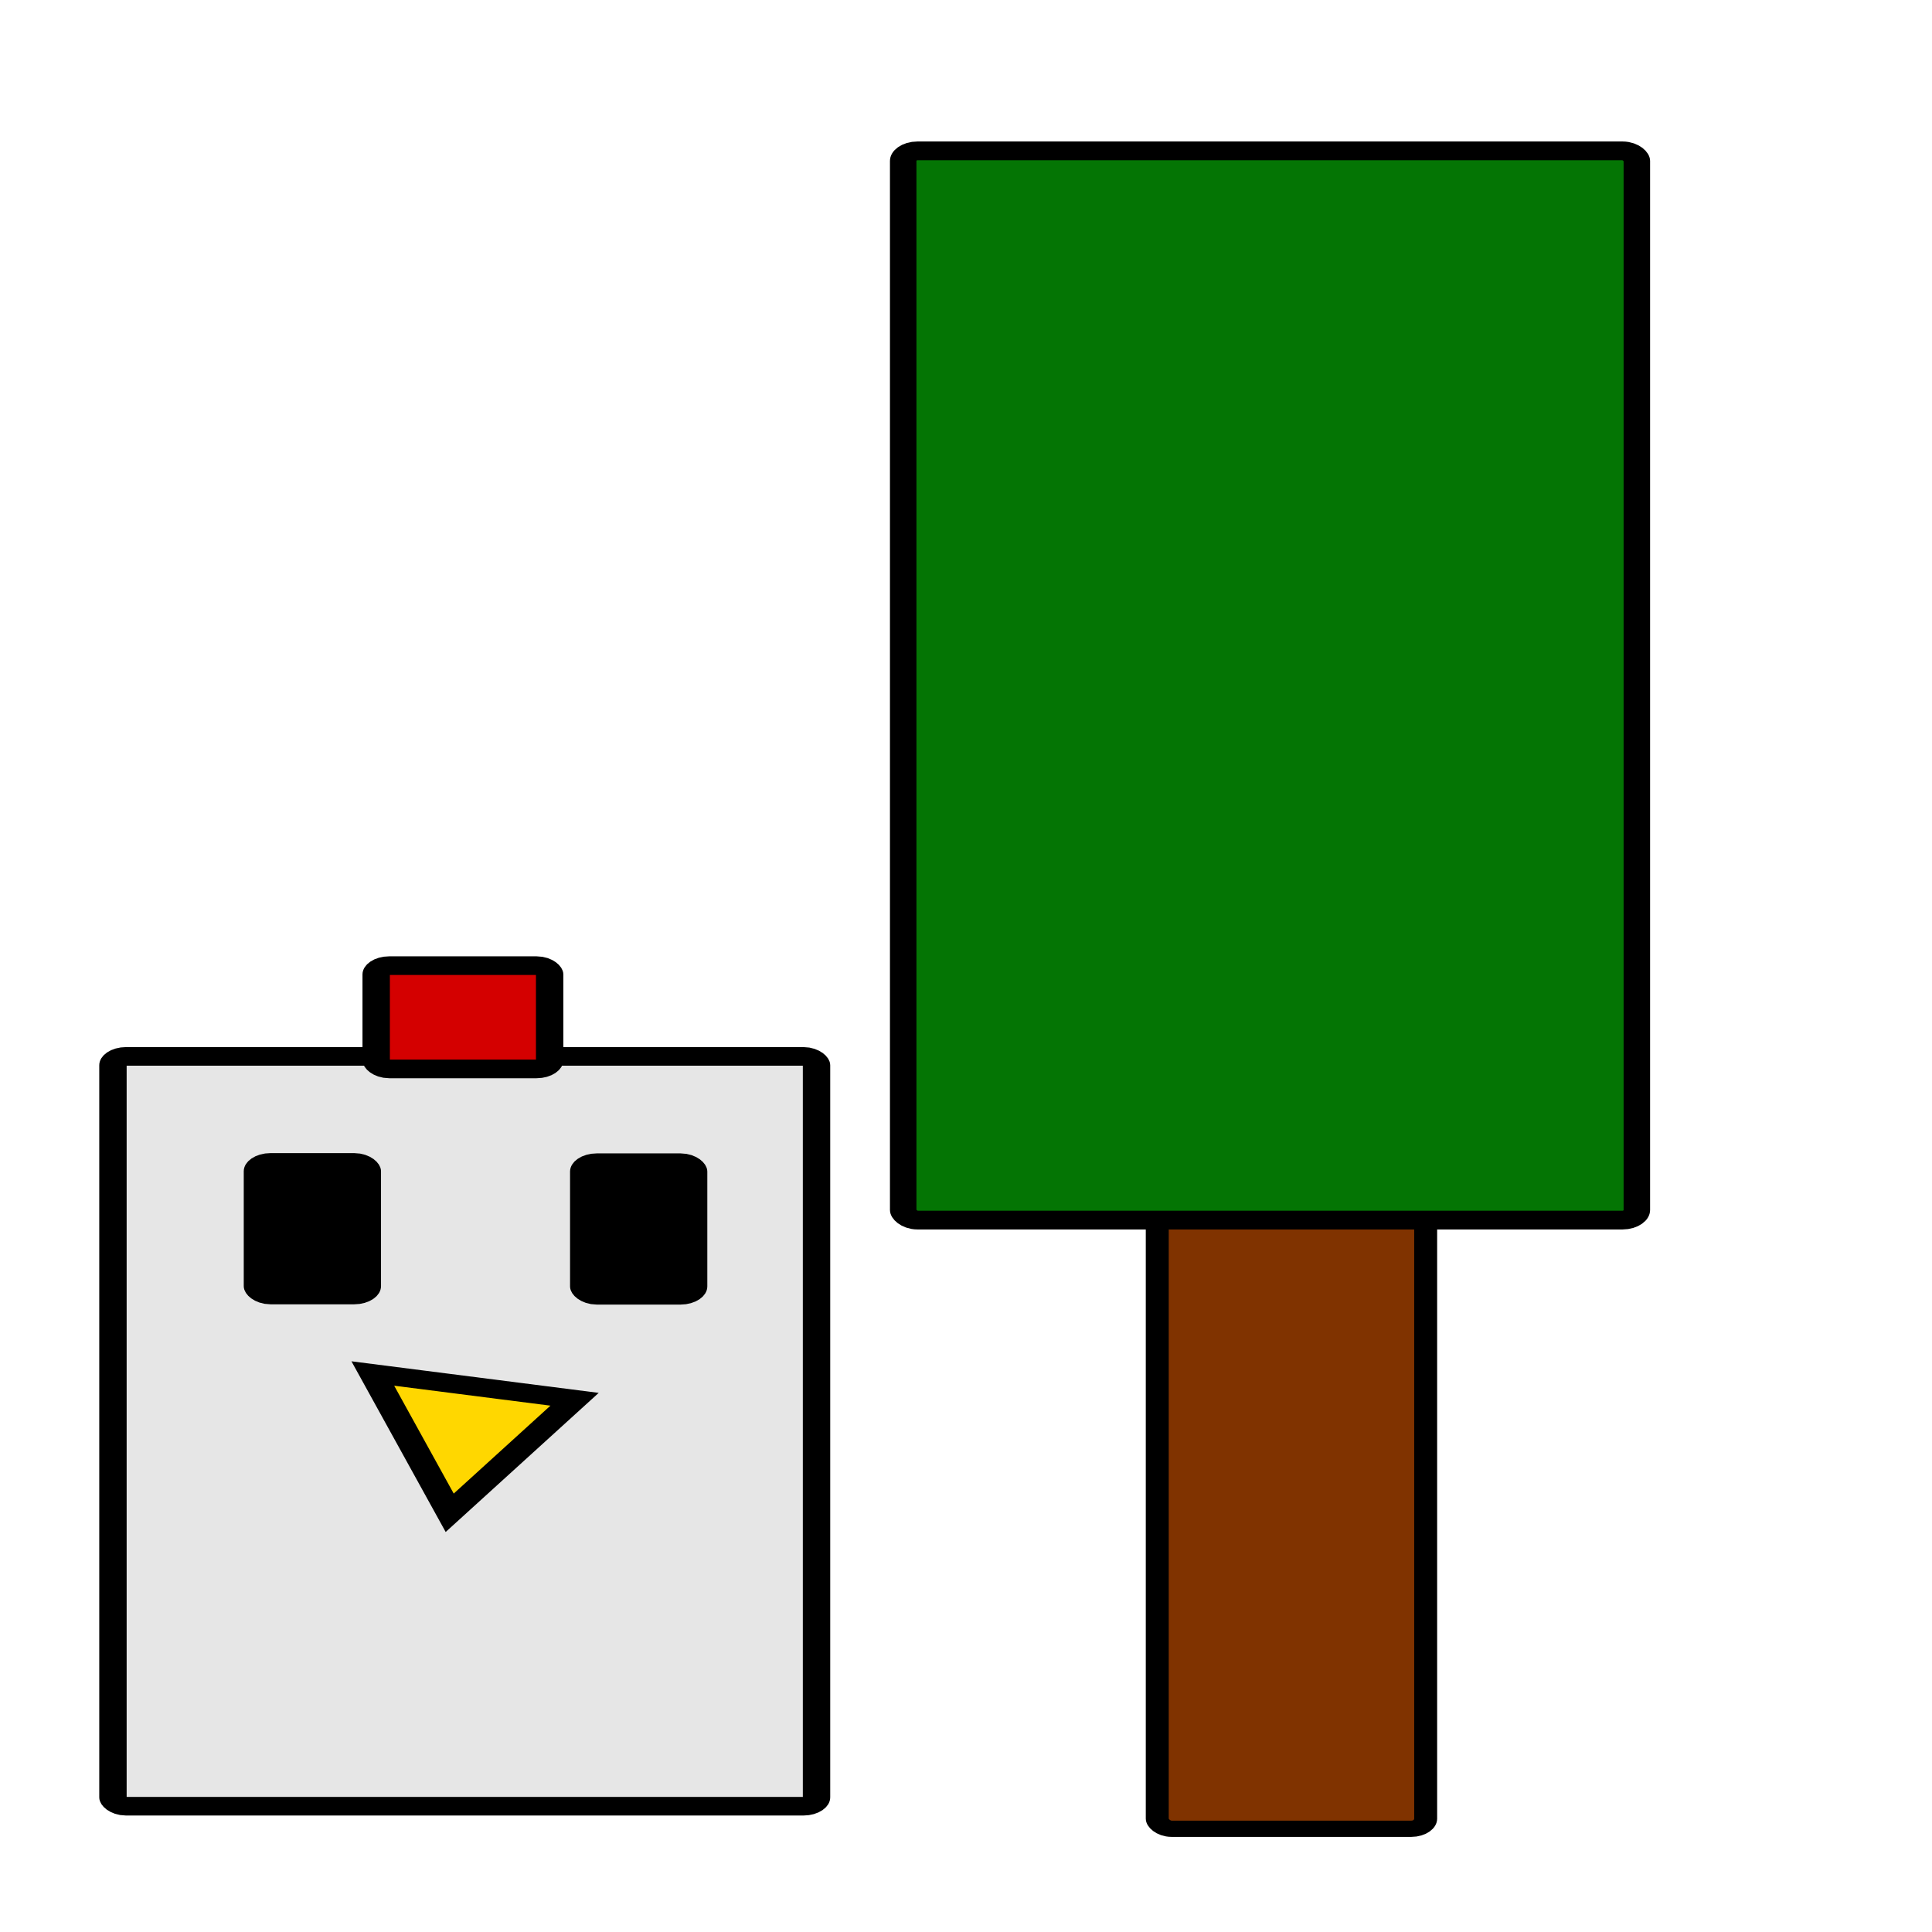 <?xml version="1.0" encoding="UTF-8" standalone="no"?>
<!-- Created with Inkscape (http://www.inkscape.org/) -->

<svg
   width="157mm"
   height="157mm"
   viewBox="0 0 157 157"
   version="1.1"
   id="svg5"
   inkscape:version="1.4 (e7c3feb100, 2024-10-09)"
   sodipodi:docname="shmurkynas.svg"
   xmlns:inkscape="http://www.inkscape.org/namespaces/inkscape"
   xmlns:sodipodi="http://sodipodi.sourceforge.net/DTD/sodipodi-0.dtd"
   xmlns="http://www.w3.org/2000/svg"
   xmlns:svg="http://www.w3.org/2000/svg">
  <sodipodi:namedview
     id="namedview7"
     pagecolor="#ffffff"
     bordercolor="#000000"
     borderopacity="0.25"
     inkscape:showpageshadow="2"
     inkscape:pageopacity="0.0"
     inkscape:pagecheckerboard="0"
     inkscape:deskcolor="#d1d1d1"
     inkscape:document-units="mm"
     showgrid="false"
     showguides="false"
     inkscape:zoom="0.36836771"
     inkscape:cx="830.6917"
     inkscape:cy="462.85273"
     inkscape:window-width="1890"
     inkscape:window-height="1172"
     inkscape:window-x="0"
     inkscape:window-y="0"
     inkscape:window-maximized="1"
     inkscape:current-layer="layer1" />
  <defs
     id="defs2" />
  <g
     inkscape:label="Layer 1"
     inkscape:groupmode="layer"
     id="layer1">
    <g
       id="g4236"
       transform="matrix(0.97,0,0,0.748,-27.51,-18.236)">
      <g
         id="g3495"
         style="stroke:#000000;stroke-width:1.7;stroke-dasharray:none;stroke-opacity:1"
         transform="matrix(1.35,0,0,1.19,-34.118,-42.239)">
        <rect
           style="fill:#e6e6e6;fill-opacity:1;fill-rule:evenodd;stroke:#000000;stroke-width:1.7;stroke-linecap:round;stroke-dasharray:none;stroke-opacity:1"
           id="rect788"
           width="43.661"
           height="68.453"
           x="53.29"
           y="152.426"
           ry="0.81" />
        <rect
           style="fill:#d40000;fill-opacity:1;fill-rule:evenodd;stroke:#000000;stroke-width:1.7;stroke-linecap:round;stroke-dasharray:none;stroke-opacity:1"
           id="rect2142"
           width="10.765"
           height="9.43"
           x="69.625"
           y="144.139"
           ry="0.81" />
        <rect
           style="fill:#000000;fill-opacity:1;fill-rule:evenodd;stroke:#000000;stroke-width:1.7;stroke-linecap:round;stroke-dasharray:none;stroke-opacity:1"
           id="rect2304"
           width="6.818"
           height="12.103"
           x="62.257"
           y="162.105"
           ry="0.81" />
        <rect
           style="fill:#000000;fill-opacity:1;fill-rule:evenodd;stroke:#000000;stroke-width:1.7;stroke-linecap:round;stroke-dasharray:none;stroke-opacity:1"
           id="rect2304-3"
           width="6.818"
           height="12.103"
           x="82.506"
           y="162.13"
           ry="0.81" />
        <path
           style="fill:#ffd700;fill-opacity:1;fill-rule:evenodd;stroke:#000000;stroke-width:1.7;stroke-linecap:round;stroke-dasharray:none;stroke-opacity:1"
           d="m 69.416,181.375 4.771,12.716 7.75,-10.364 z"
           id="path2446" />
      </g>
      <g
         id="g3499"
         transform="matrix(1.479,0,0,1.357,-79.752,-79.964)">
        <rect
           style="fill:#803300;fill-opacity:1;fill-rule:evenodd;stroke:#000000;stroke-width:1.3;stroke-linecap:round;stroke-dasharray:none"
           id="rect2770"
           width="15.204"
           height="95.489"
           x="138.65"
           y="127.813"
           ry="0.81" />
        <rect
           style="fill:#047504;fill-opacity:1;fill-rule:evenodd;stroke:#000000;stroke-width:1.5;stroke-linecap:round;stroke-dasharray:none"
           id="rect2876"
           width="41.557"
           height="85.602"
           x="124.259"
           y="88.97"
           ry="0.81" />
      </g>
    </g>
  </g>
</svg>
